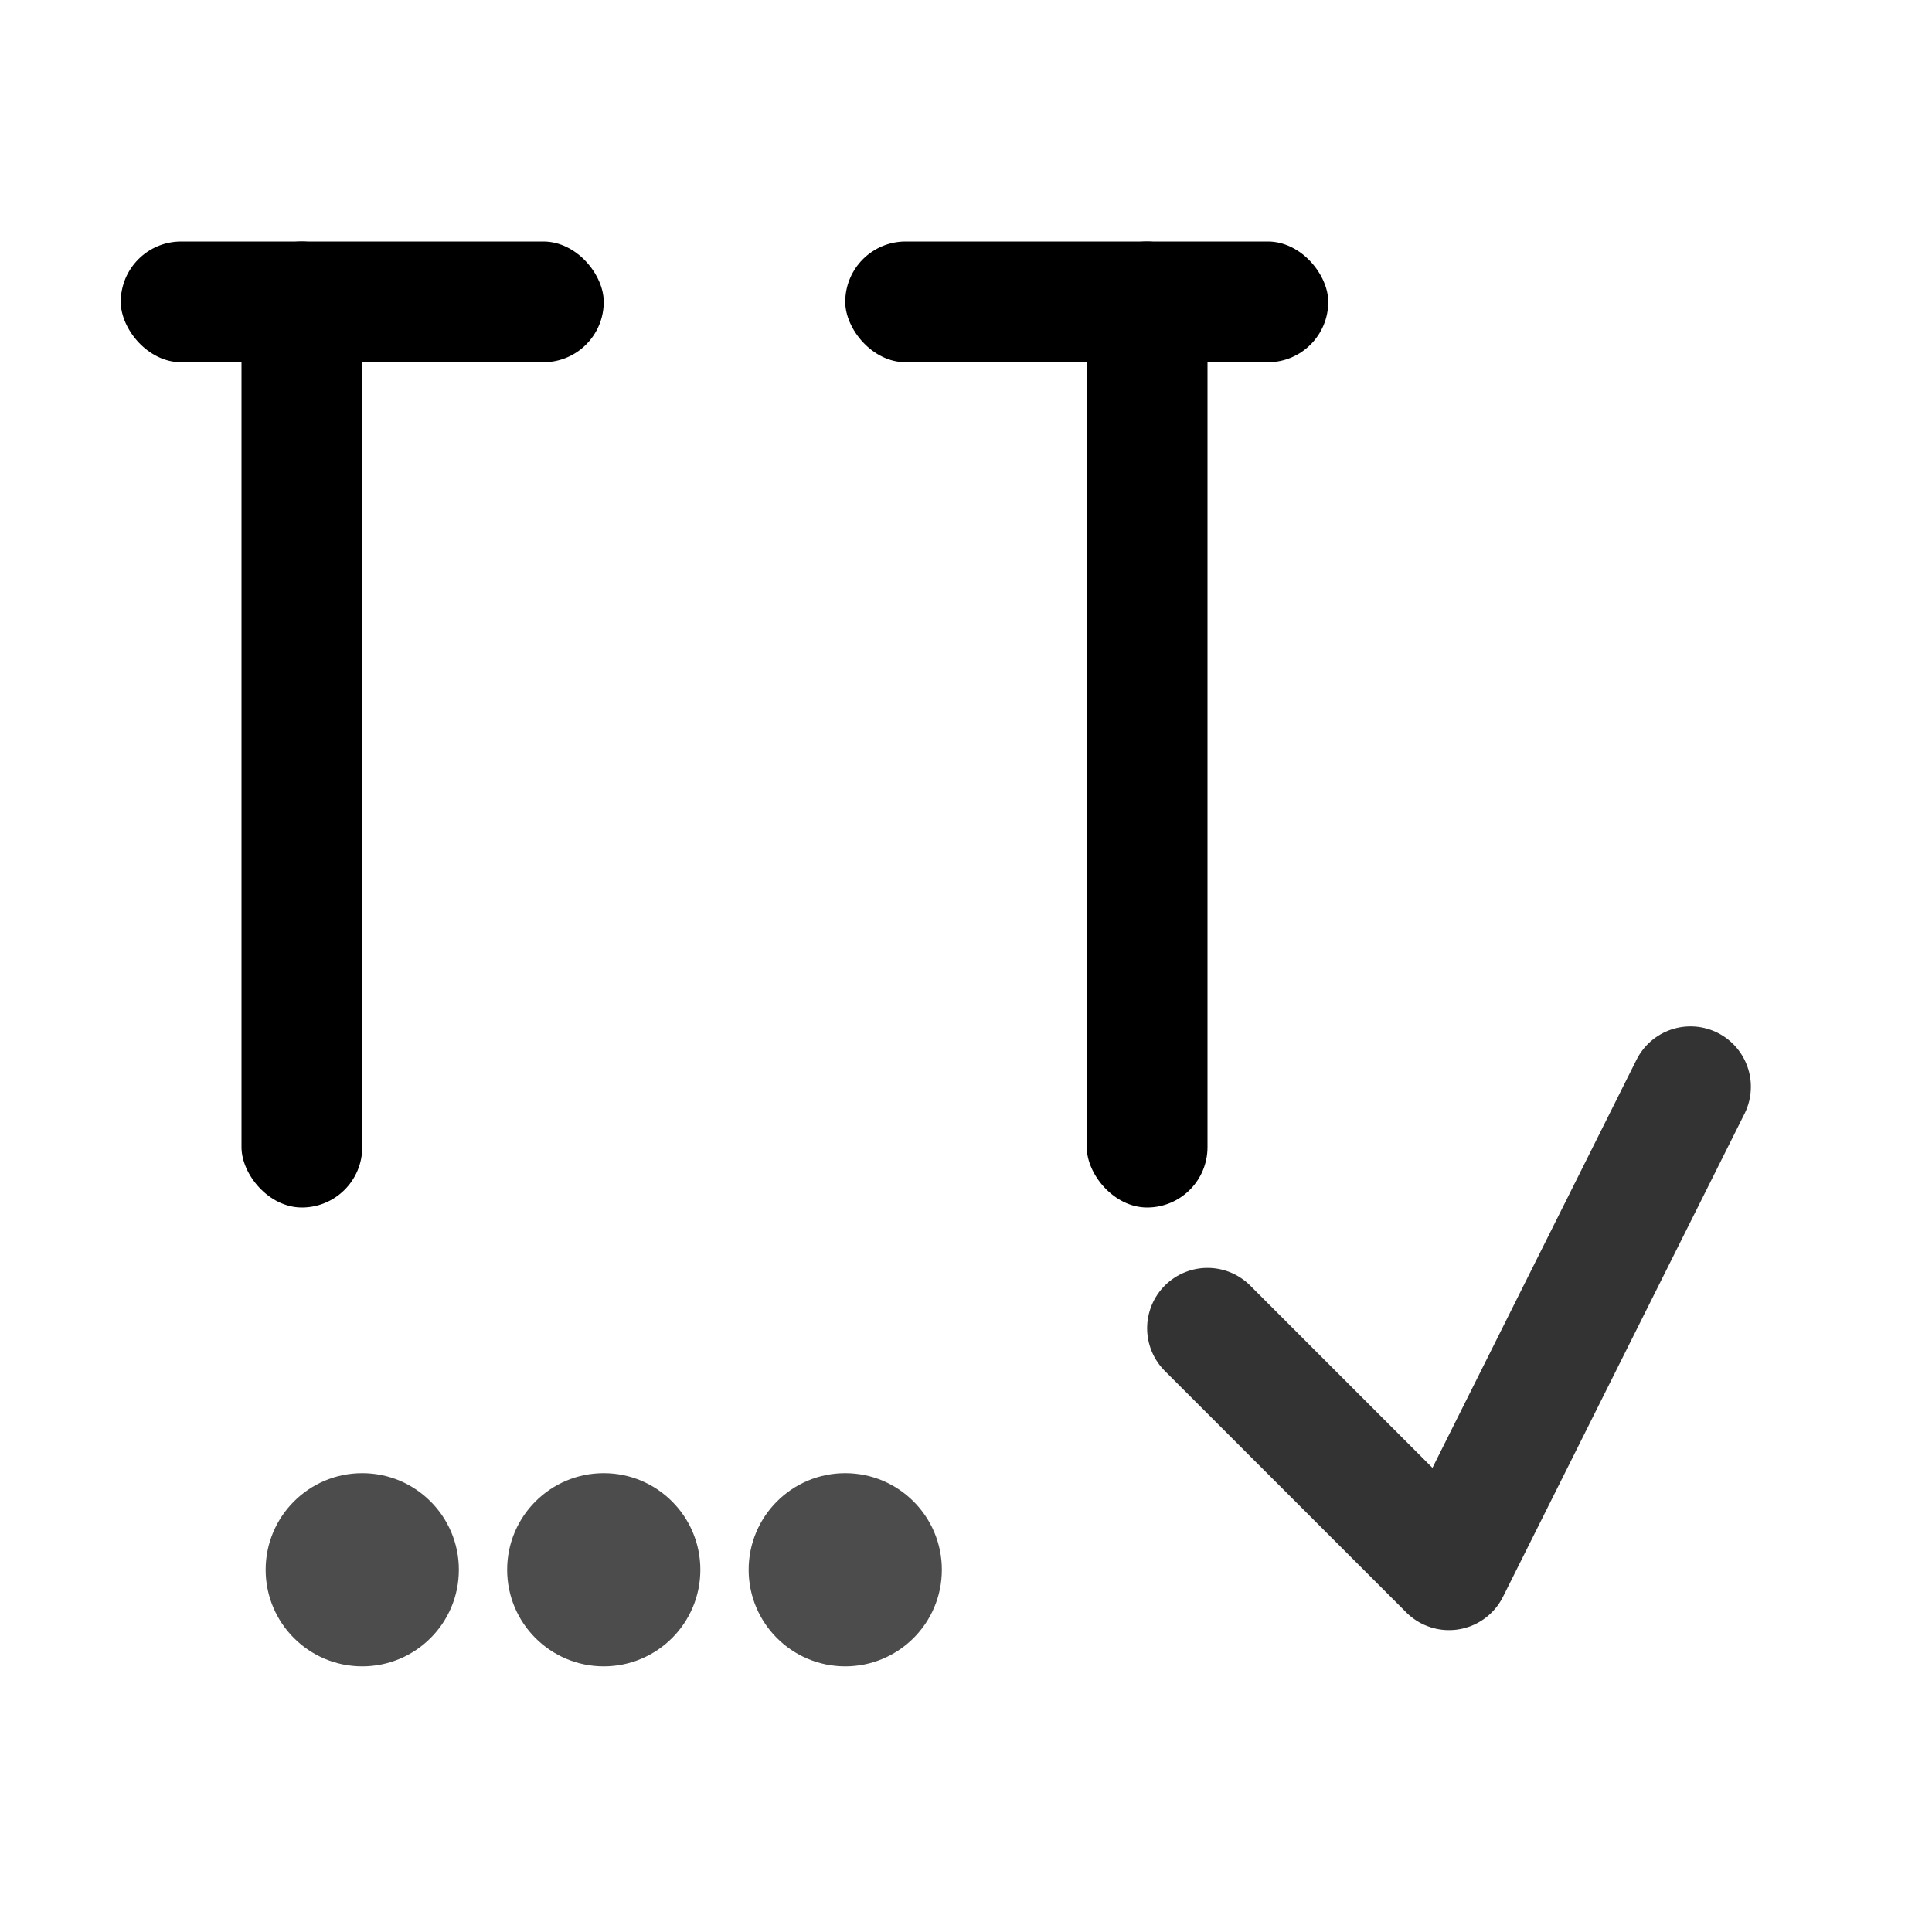 <svg width="16" height="16" viewBox="0 0 16 16" xmlns="http://www.w3.org/2000/svg">
  <!-- TT letters in monochrome for Safari pinned tab -->
  <g fill="currentColor">
    <!-- T -->
    <rect x="2" y="2" width="1" height="8" rx="0.5"/>
    <rect x="1" y="2" width="4" height="1" rx="0.5"/>
    
    <!-- T -->
    <rect x="9" y="2" width="1" height="8" rx="0.5"/>
    <rect x="7" y="2" width="4" height="1" rx="0.5"/>
  </g>
  
  <!-- Live indicator dots -->
  <g fill="currentColor" opacity="0.7">
    <circle cx="3" cy="13" r="0.8"/>
    <circle cx="5" cy="13" r="0.8"/>
    <circle cx="7" cy="13" r="0.8"/>
  </g>
  
  <!-- Success checkmark -->
  <path d="M 10 11 L 12 13 L 14 9" stroke="currentColor" stroke-width="1" fill="none" opacity="0.8" stroke-linecap="round" stroke-linejoin="round"/>
</svg>
